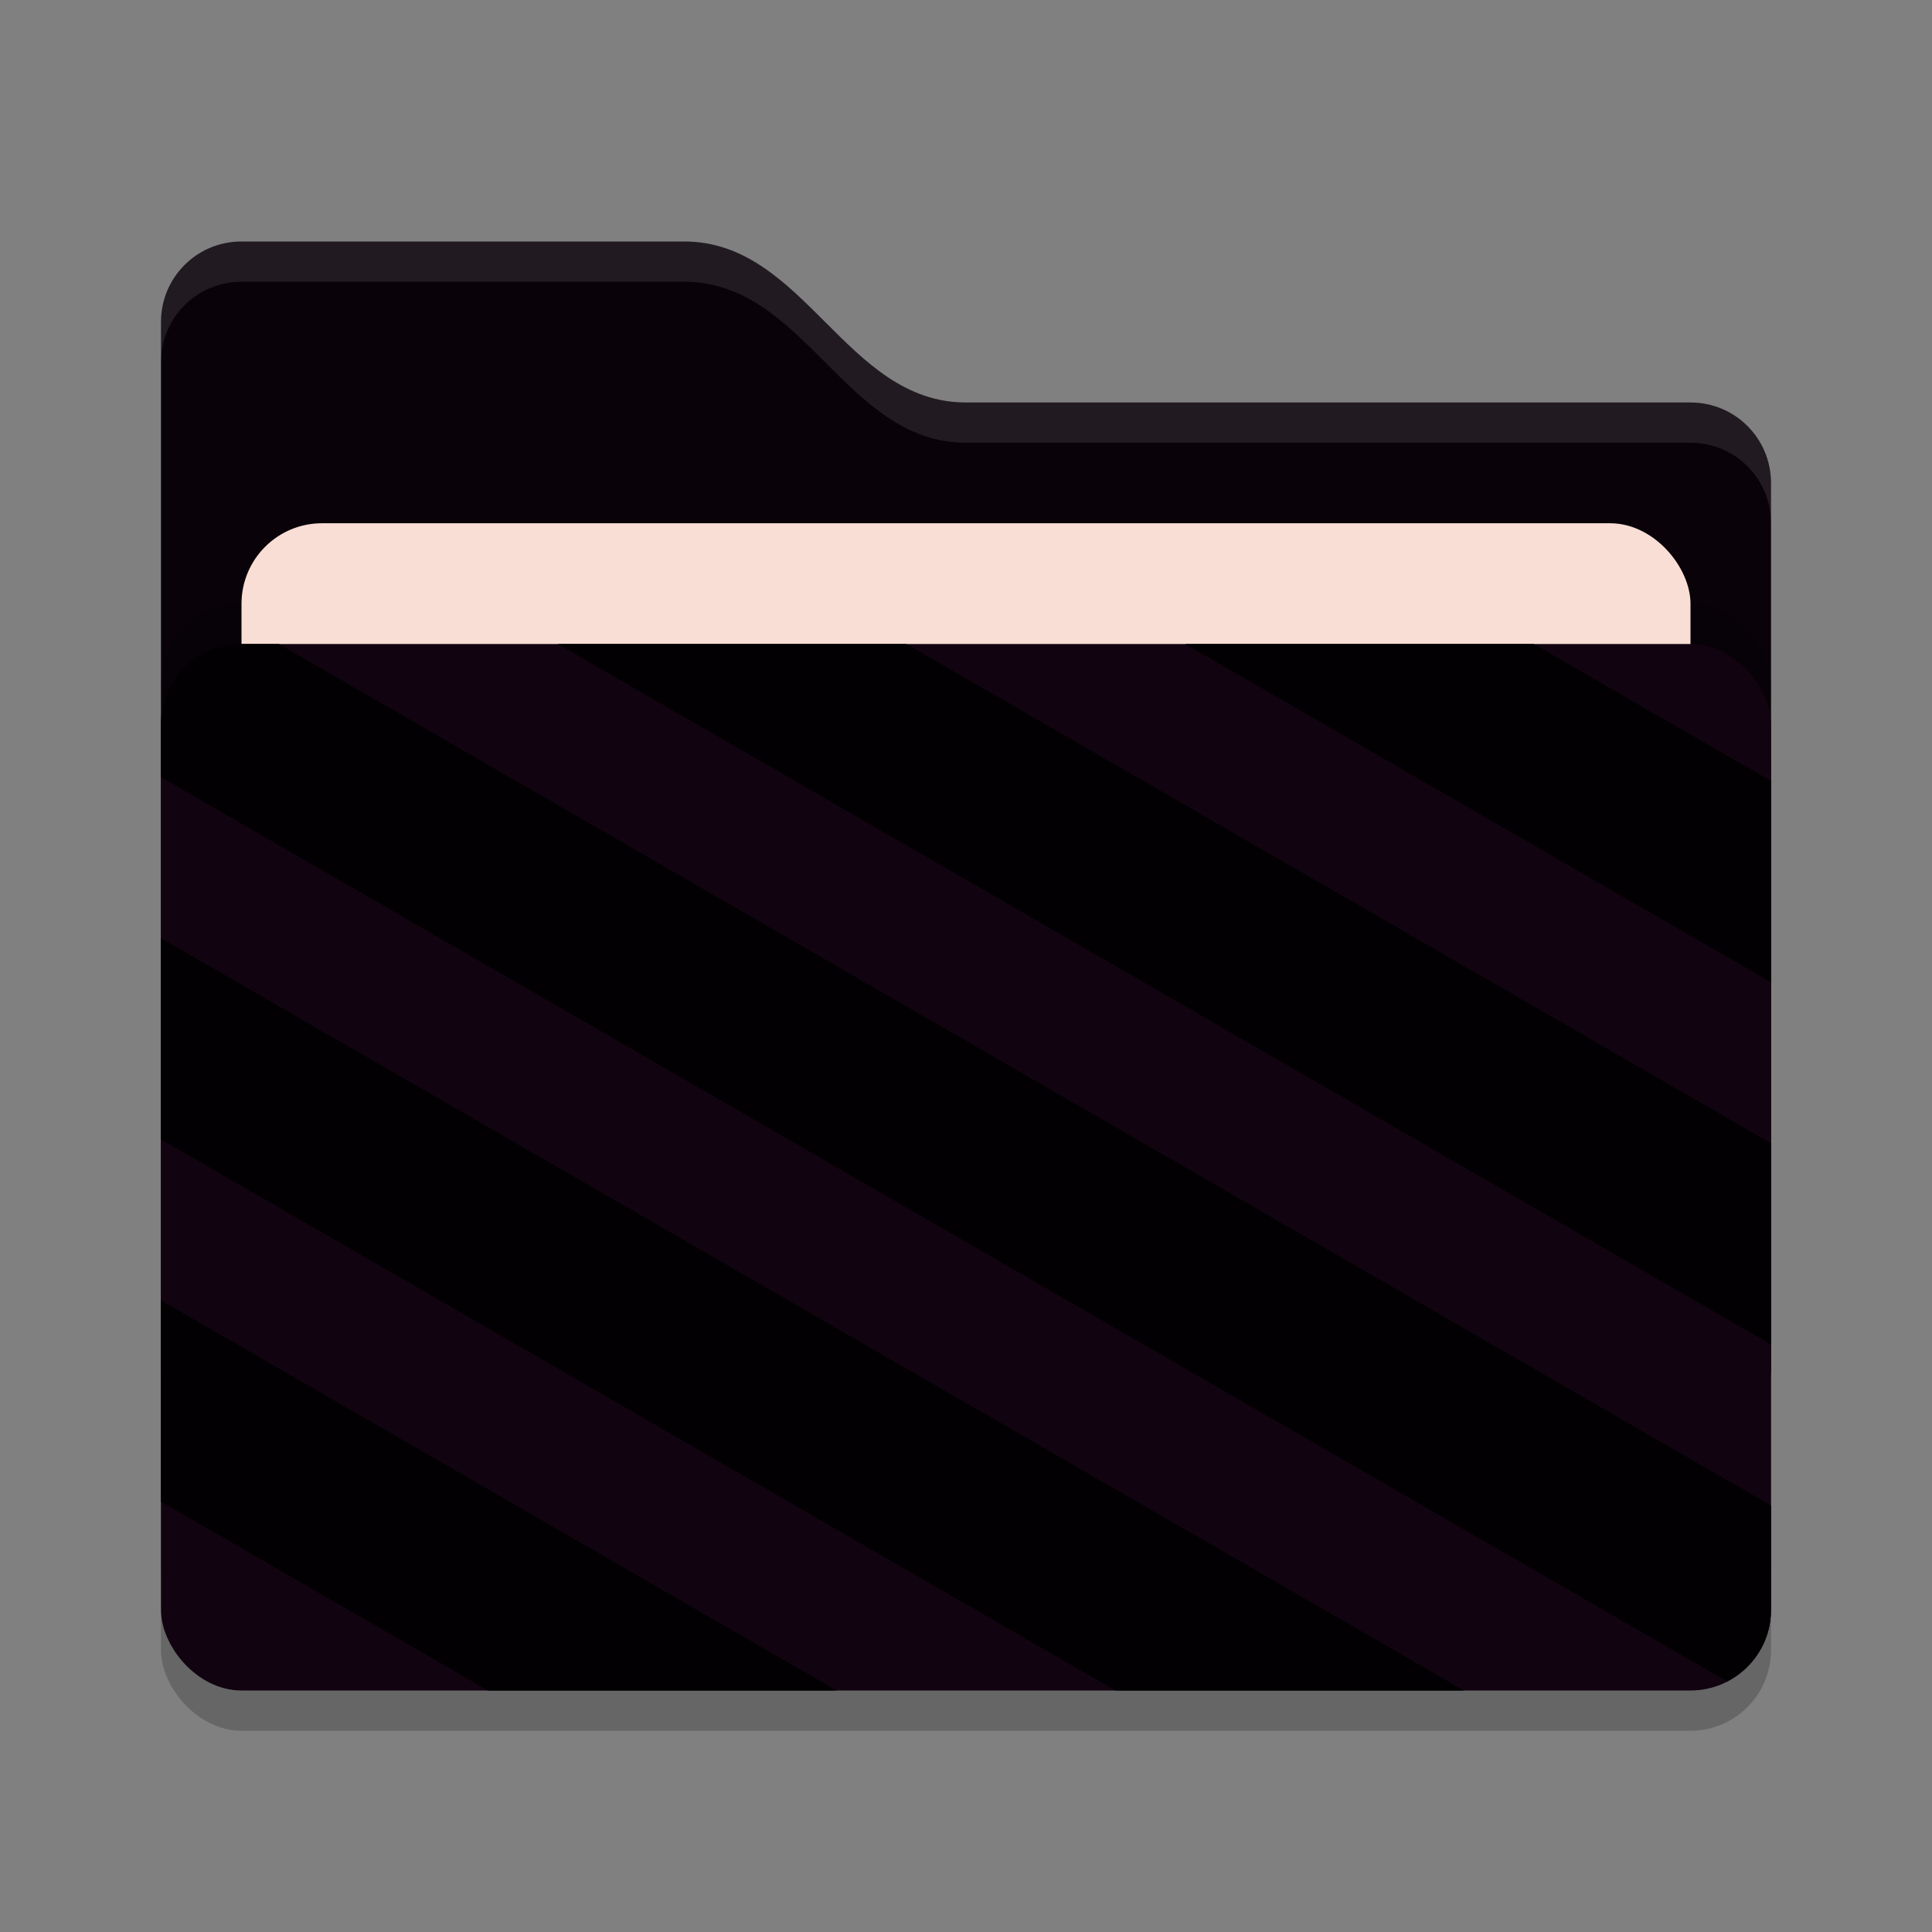 <svg xmlns="http://www.w3.org/2000/svg" width="48" height="48" version="1">
 <rect width="100%" height="100%" fill="#808080" stroke="none"/>
 <rect style="opacity:0.2" width="40" height="26" x="4" y="17" rx="2" ry="2"/>
 <path style="fill:#090209" d="M 4,34 C 4,35.108 4.892,36 6,36 H 42 C 43.108,36 44,35.108 44,34 V 12 C 44,10.892 43.108,10 42,10 H 24 C 21,10 20,6 17,6 H 6 C 4.892,6 4,6.892 4,8"/>
 <rect style="opacity:0.2" width="40" height="26" x="4" y="15" rx="2" ry="2"/>
 <rect style="fill:#f9ded5" width="36" height="16" x="6" y="13" rx="2" ry="2"/>
 <rect style="fill:#110410" width="40" height="26" x="4" y="16" rx="2" ry="2"/>
 <path style="opacity:0.1;fill:#ffffff" d="M 6,6 C 4.892,6 4,6.892 4,8 V 9 C 4,7.892 4.892,7 6,7 H 17 C 20,7 21,11 24,11 H 42 C 43.108,11 44,11.892 44,13 V 12 C 44,10.892 43.108,10 42,10 H 24 C 21,10 20,6 17,6 Z"/>
 <path style="fill:#020002" d="M 6 16 C 4.892 16 4 16.892 4 18 L 4 19.309 L 42.908 41.773 C 43.554 41.443 44 40.778 44 40 L 44 37.404 L 6.928 16 L 6 16 z M 13.857 16 L 44 33.404 L 44 28.404 L 22.516 16 L 13.857 16 z M 29.445 16 L 44 24.404 L 44 19.404 L 38.104 16 L 29.445 16 z M 4 23.309 L 4 28.309 L 27.713 42 L 36.373 42 L 4 23.309 z M 4 32.309 L 4 37.309 L 12.125 42 L 20.785 42 L 4 32.309 z"/>
</svg>
